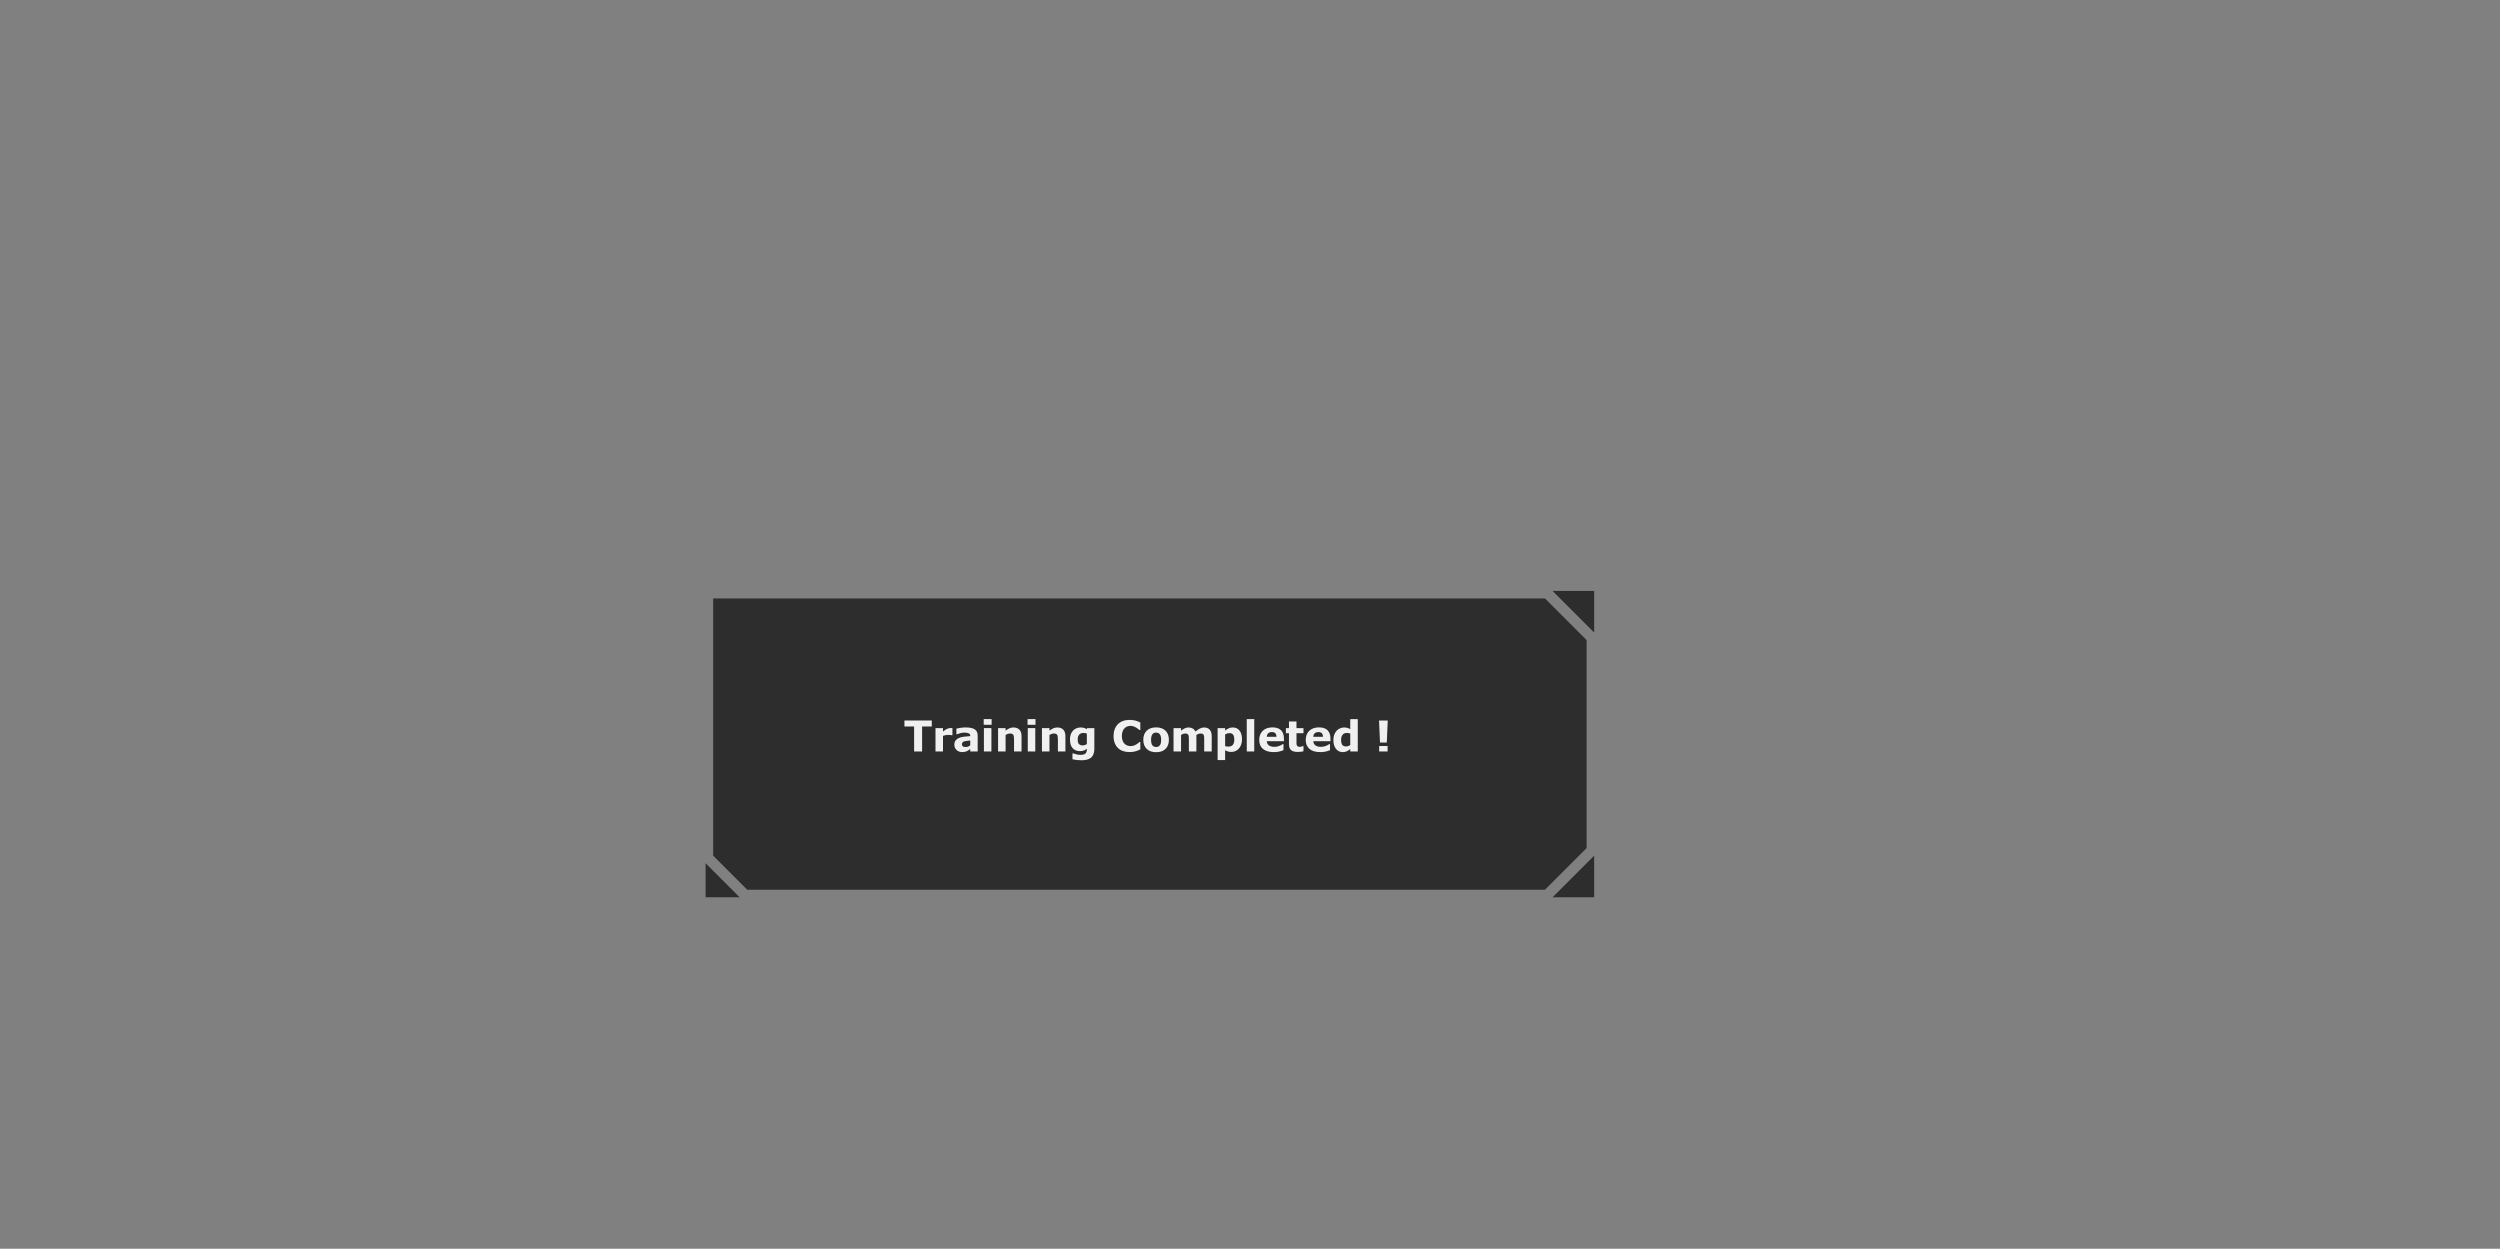 <?xml version="1.0" encoding="UTF-8" standalone="no"?>
<svg xmlns:xlink="http://www.w3.org/1999/xlink" height="338.1px" width="676.9px" xmlns="http://www.w3.org/2000/svg">
  <rect width="100%" height="100%" fill="#808080" stroke="none"/>
  <g transform="matrix(1.0, 0.0, 0.0, 1.0, 203.95, 157.0)">
    <use height="81.0" transform="matrix(1.024, 0.0, 0.0, 1.024, -12.9, 3.0)" width="234.95" xlink:href="#sprite0"/>
  </g>
  <defs>
    <g id="sprite0" transform="matrix(1.0, 0.0, 0.0, 1.0, 0.0, 0.0)">
      <use height="81.0" transform="matrix(1.0, 0.0, 0.0, 1.0, 0.0, 0.0)" width="234.95" xlink:href="#shape0"/>
      <use height="12.6" transform="matrix(1.0, 0.0, 0.0, 1.0, 52.5, 33.1)" width="138.5" xlink:href="#text0"/>
    </g>
    <g id="shape0" transform="matrix(1.0, 0.0, 0.0, 1.0, 0.0, 0.0)">
      <path d="M232.95 13.0 L232.95 68.0 221.95 79.0 11.0 79.0 2.0 70.0 2.0 2.0 221.95 2.0 232.95 13.0 M223.95 0.0 L234.95 0.0 234.95 11.0 223.95 0.0 M234.95 81.0 L223.95 81.0 234.95 70.0 234.95 81.0 M9.0 81.0 L0.0 81.0 0.0 72.0 9.0 81.0" fill="#000000" fill-opacity="0.651" fill-rule="evenodd" stroke="none"/>
    </g>
    <g id="text0" transform="matrix(1.0, 0.0, 0.0, 1.0, -111.3, -1.65)">
      <g transform="matrix(1.0, 0.0, 0.0, 1.0, 68.15, 0.0)">
        <use fill="#ffffff" fill-opacity="0.929" height="12.6" transform="matrix(0.011, 0.0, 0.0, 0.011, 43.0, 11.0)" width="138.5" xlink:href="#font_Verdana_T0"/>
        <use fill="#ffffff" fill-opacity="0.929" height="12.6" transform="matrix(0.011, 0.0, 0.0, 0.011, 50.5, 11.0)" width="138.5" xlink:href="#font_Verdana_r0"/>
        <use fill="#ffffff" fill-opacity="0.929" height="12.6" transform="matrix(0.011, 0.0, 0.0, 0.011, 55.95, 11.0)" width="138.5" xlink:href="#font_Verdana_a0"/>
        <use fill="#ffffff" fill-opacity="0.929" height="12.6" transform="matrix(0.011, 0.0, 0.0, 0.011, 63.3, 11.0)" width="138.5" xlink:href="#font_Verdana_i0"/>
        <use fill="#ffffff" fill-opacity="0.929" height="12.6" transform="matrix(0.011, 0.0, 0.0, 0.011, 67.05, 11.0)" width="138.5" xlink:href="#font_Verdana_n0"/>
        <use fill="#ffffff" fill-opacity="0.929" height="12.6" transform="matrix(0.011, 0.0, 0.0, 0.011, 74.9, 11.0)" width="138.5" xlink:href="#font_Verdana_i0"/>
        <use fill="#ffffff" fill-opacity="0.929" height="12.6" transform="matrix(0.011, 0.0, 0.0, 0.011, 78.65, 11.0)" width="138.5" xlink:href="#font_Verdana_n0"/>
        <use fill="#ffffff" fill-opacity="0.929" height="12.6" transform="matrix(0.011, 0.0, 0.0, 0.011, 86.5, 11.0)" width="138.5" xlink:href="#font_Verdana_g0"/>
        <use fill="#ffffff" fill-opacity="0.929" height="12.6" transform="matrix(0.011, 0.0, 0.0, 0.011, 97.95, 11.0)" width="138.5" xlink:href="#font_Verdana_C0"/>
        <use fill="#ffffff" fill-opacity="0.929" height="12.6" transform="matrix(0.011, 0.0, 0.0, 0.011, 105.9, 11.0)" width="138.5" xlink:href="#font_Verdana_o0"/>
        <use fill="#ffffff" fill-opacity="0.929" height="12.6" transform="matrix(0.011, 0.0, 0.0, 0.011, 113.45, 11.0)" width="138.5" xlink:href="#font_Verdana_m0"/>
        <use fill="#ffffff" fill-opacity="0.929" height="12.6" transform="matrix(0.011, 0.0, 0.0, 0.011, 125.1, 11.0)" width="138.5" xlink:href="#font_Verdana_p0"/>
        <use fill="#ffffff" fill-opacity="0.929" height="12.6" transform="matrix(0.011, 0.0, 0.0, 0.011, 132.8, 11.0)" width="138.5" xlink:href="#font_Verdana_l0"/>
        <use fill="#ffffff" fill-opacity="0.929" height="12.6" transform="matrix(0.011, 0.0, 0.0, 0.011, 136.55, 11.0)" width="138.5" xlink:href="#font_Verdana_e0"/>
        <use fill="#ffffff" fill-opacity="0.929" height="12.6" transform="matrix(0.011, 0.0, 0.0, 0.011, 143.85, 11.0)" width="138.5" xlink:href="#font_Verdana_t0"/>
        <use fill="#ffffff" fill-opacity="0.929" height="12.6" transform="matrix(0.011, 0.0, 0.0, 0.011, 148.85, 11.0)" width="138.5" xlink:href="#font_Verdana_e0"/>
        <use fill="#ffffff" fill-opacity="0.929" height="12.6" transform="matrix(0.011, 0.0, 0.0, 0.011, 156.15, 11.0)" width="138.5" xlink:href="#font_Verdana_d0"/>
        <use fill="#ffffff" fill-opacity="0.929" height="12.6" transform="matrix(0.011, 0.0, 0.0, 0.011, 167.6, 11.0)" width="138.5" xlink:href="#font_Verdana__1"/>
      </g>
    </g>
    <g id="font_Verdana_T0">
      <path d="M677.5 -600.5 L677.5 -744.5 20.5 -744.5 20.5 -600.5 253.0 -600.5 253.0 0.0 445.0 0.0 445.0 -600.5 677.5 -600.5" fill-rule="evenodd" stroke="none"/>
    </g>
    <g id="font_Verdana_r0">
      <path d="M492.0 -390.0 L492.0 -561.5 Q483.0 -562.5 471.0 -563.0 459.0 -563.5 449.5 -563.5 412.5 -563.5 369.0 -546.5 325.0 -530.0 265.5 -479.0 L265.5 -561.5 85.0 -561.5 85.0 0.0 265.5 0.0 265.5 -376.0 Q299.5 -388.0 329.0 -393.0 358.5 -398.0 396.5 -398.0 413.5 -398.0 439.0 -396.0 464.5 -394.0 476.0 -390.0 L492.0 -390.0" fill-rule="evenodd" stroke="none"/>
    </g>
    <g id="font_Verdana_a0">
      <path d="M425.0 -59.5 L425.0 0.0 603.5 0.0 603.5 -382.0 Q603.5 -483.0 535.5 -530.0 467.0 -577.5 313.5 -577.5 249.0 -577.5 185.0 -567.0 120.5 -557.0 92.0 -549.5 L92.0 -414.0 108.5 -414.0 Q130.5 -422.5 181.0 -438.0 231.5 -454.0 276.0 -454.0 350.0 -454.0 388.0 -436.0 426.0 -418.5 426.0 -372.0 L426.0 -369.0 Q346.5 -364.5 272.5 -355.0 198.5 -345.5 148.5 -323.0 98.0 -300.5 70.5 -261.5 43.0 -222.5 43.0 -161.0 43.0 -84.0 97.0 -34.5 151.0 15.0 231.0 15.0 265.0 15.0 293.5 9.5 322.0 3.5 348.5 -8.5 367.5 -17.5 389.0 -33.0 410.5 -48.5 425.0 -59.5 M425.0 -147.0 L425.0 -147.0 Q404.0 -129.0 376.5 -118.0 348.5 -107.0 321.5 -107.0 287.5 -107.0 271.5 -111.5 255.5 -116.5 244.0 -126.5 232.0 -136.5 229.0 -147.5 226.0 -158.5 226.0 -176.0 226.0 -202.0 240.5 -218.5 254.5 -234.5 281.5 -243.0 303.5 -250.0 346.0 -255.5 388.5 -260.5 425.0 -263.5 L425.0 -147.0" fill-rule="evenodd" stroke="none"/>
    </g>
    <g id="font_Verdana_i0">
      <path d="M270.5 -641.5 L270.5 -778.0 80.0 -778.0 80.0 -641.5 270.5 -641.5 M265.5 0.0 L265.5 -561.5 85.0 -561.5 85.0 0.0 265.5 0.0" fill-rule="evenodd" stroke="none"/>
    </g>
    <g id="font_Verdana_n0">
      <path d="M649.0 0.0 L649.0 -365.5 Q649.0 -471.0 598.0 -524.0 546.5 -577.0 456.0 -577.0 402.0 -577.0 357.5 -557.0 313.5 -537.0 265.5 -499.5 L265.5 -561.5 85.0 -561.5 85.0 0.0 265.5 0.0 265.5 -398.0 Q295.0 -415.5 320.5 -423.5 345.5 -431.5 370.0 -431.5 404.5 -431.5 424.0 -423.0 443.0 -414.5 453.0 -396.0 461.5 -380.0 465.0 -346.0 468.5 -312.5 468.5 -278.5 L468.5 0.0 649.0 0.0" fill-rule="evenodd" stroke="none"/>
    </g>
    <g id="font_Verdana_g0">
      <path d="M450.5 -177.0 L450.5 -177.0 Q429.0 -163.0 403.0 -154.5 377.0 -146.0 350.0 -146.0 291.0 -146.0 260.5 -178.0 230.5 -210.0 230.5 -291.0 230.5 -364.0 266.0 -404.5 301.5 -445.5 372.0 -445.5 390.0 -445.5 412.5 -441.5 435.0 -438.0 450.5 -431.5 L450.5 -177.0 M631.0 -64.5 L631.0 -561.5 456.0 -561.5 449.5 -536.5 Q419.0 -555.5 382.0 -566.0 344.5 -577.0 299.0 -577.0 249.0 -577.0 200.5 -557.5 152.5 -538.0 119.5 -503.0 84.0 -465.5 64.5 -415.0 45.0 -364.5 45.0 -295.0 45.0 -150.0 109.0 -79.0 173.0 -8.0 290.5 -8.0 339.0 -8.0 378.5 -23.5 418.0 -39.0 450.5 -65.5 L450.5 -55.0 Q450.5 -20.0 443.5 5.0 436.5 30.0 421.0 46.0 404.5 63.0 373.5 72.5 342.0 81.5 292.0 81.5 255.0 81.5 207.5 71.0 160.0 60.0 127.0 47.0 L105.0 47.0 105.0 187.5 Q146.5 197.5 203.5 204.5 260.0 211.5 318.5 211.5 390.5 211.5 448.0 198.0 505.0 184.0 545.5 153.0 586.0 122.5 608.5 68.5 631.0 14.5 631.0 -64.5" fill-rule="evenodd" stroke="none"/>
    </g>
    <g id="font_Verdana_C0">
      <path d="M431.5 14.5 L431.5 14.5 Q487.5 14.5 519.5 9.0 551.5 3.5 588.0 -7.0 616.0 -15.0 641.5 -26.0 667.0 -37.0 695.0 -49.5 L695.0 -227.5 675.0 -227.5 Q661.5 -215.5 640.5 -199.0 619.5 -182.5 595.0 -168.5 566.0 -150.5 532.0 -140.0 497.5 -129.5 462.5 -129.5 426.0 -129.5 388.5 -141.0 351.0 -153.0 320.5 -180.5 290.5 -207.5 271.0 -254.0 251.0 -301.0 251.0 -371.0 251.0 -438.0 269.5 -485.0 287.5 -531.5 317.0 -560.0 348.0 -589.5 384.5 -602.5 421.0 -615.0 461.5 -615.0 498.0 -615.0 530.0 -604.0 562.0 -593.0 589.5 -577.0 616.5 -561.5 638.0 -545.0 659.0 -528.5 673.0 -516.5 L695.0 -516.5 695.0 -697.0 Q674.5 -707.0 647.5 -718.5 620.0 -730.5 586.5 -740.0 554.5 -748.5 517.0 -753.5 479.0 -759.0 432.0 -759.0 347.0 -759.0 275.5 -732.0 203.5 -705.0 155.0 -655.5 104.5 -604.0 78.0 -532.0 51.5 -460.0 51.5 -371.5 51.5 -276.5 79.5 -204.0 107.0 -131.5 157.5 -83.0 208.0 -34.5 278.5 -10.0 348.5 14.5 431.5 14.5" fill-rule="evenodd" stroke="none"/>
    </g>
    <g id="font_Verdana_o0">
      <path d="M437.5 -144.0 L437.5 -144.0 Q422.0 -124.5 400.0 -116.0 377.5 -108.0 353.0 -108.0 324.5 -108.0 302.5 -117.0 280.0 -126.0 264.0 -145.5 247.5 -166.0 239.0 -199.5 230.5 -233.5 230.5 -279.5 230.5 -331.0 240.5 -365.0 250.0 -399.0 266.5 -418.5 285.0 -439.5 305.5 -446.5 325.5 -453.5 351.5 -453.5 377.5 -453.5 400.0 -445.0 422.5 -436.5 438.5 -416.0 454.5 -396.0 463.5 -362.5 472.5 -329.0 472.5 -279.5 472.5 -226.0 464.0 -195.5 455.0 -165.5 437.5 -144.0 M659.0 -280.5 L659.0 -280.5 Q659.0 -419.0 579.0 -499.0 498.5 -579.0 351.5 -579.0 206.5 -579.0 125.5 -499.5 44.0 -420.0 44.0 -280.5 44.0 -142.0 125.0 -62.0 205.5 17.5 351.5 17.5 497.5 17.5 578.5 -62.0 659.0 -142.0 659.0 -280.5" fill-rule="evenodd" stroke="none"/>
    </g>
    <g id="font_Verdana_m0">
      <path d="M633.5 -398.0 L633.5 -398.0 Q664.5 -416.0 686.0 -423.5 707.5 -431.5 730.0 -431.5 763.5 -431.5 782.0 -423.0 800.5 -415.0 809.0 -397.0 818.0 -379.0 820.0 -350.5 821.5 -322.0 821.5 -280.5 L821.5 0.0 1002.0 0.0 1002.0 -365.5 Q1002.0 -468.0 955.0 -522.5 907.5 -577.0 817.0 -577.0 768.0 -577.0 717.0 -551.0 666.0 -525.0 612.0 -479.5 588.0 -527.5 545.5 -552.0 503.0 -577.0 448.0 -577.0 396.5 -577.0 354.0 -556.5 311.5 -536.0 265.0 -499.5 L265.0 -561.5 84.5 -561.5 84.5 0.0 265.0 0.0 265.0 -398.0 Q285.0 -410.0 310.0 -420.5 335.0 -431.5 361.5 -431.5 394.5 -431.5 413.0 -423.0 431.0 -415.0 440.0 -397.0 449.0 -379.0 451.0 -350.0 453.0 -321.5 453.0 -280.5 L453.0 0.0 633.5 0.0 633.5 -398.0" fill-rule="evenodd" stroke="none"/>
    </g>
    <g id="font_Verdana_p0">
      <path d="M485.5 -284.5 L485.5 -284.5 Q485.5 -201.0 450.5 -159.0 415.5 -117.5 344.5 -117.5 324.5 -117.5 304.0 -119.5 283.5 -121.5 265.5 -128.5 L265.5 -410.5 Q290.0 -425.0 317.0 -433.0 344.0 -440.5 369.5 -440.5 429.5 -440.5 457.5 -403.5 485.5 -366.5 485.5 -284.5 M671.0 -288.5 L671.0 -288.5 Q671.0 -423.0 613.0 -500.0 554.5 -577.0 450.0 -577.0 393.5 -577.0 350.0 -556.5 307.0 -536.0 265.5 -503.0 L265.5 -561.5 85.0 -561.5 85.0 206.0 265.5 206.0 265.5 -28.0 Q300.5 -9.5 334.0 1.0 367.5 11.0 415.5 11.0 467.5 11.0 512.5 -9.0 558.0 -29.0 594.0 -68.0 628.5 -105.0 650.0 -162.0 671.0 -219.0 671.0 -288.5" fill-rule="evenodd" stroke="none"/>
    </g>
    <g id="font_Verdana_l0">
      <path d="M265.5 0.0 L265.5 -778.0 85.0 -778.0 85.0 0.0 265.5 0.0" fill-rule="evenodd" stroke="none"/>
    </g>
    <g id="font_Verdana_e0">
      <path d="M459.0 -353.0 L225.5 -353.0 Q229.5 -412.5 263.0 -439.5 296.5 -466.5 348.5 -466.5 404.5 -466.5 431.0 -438.0 457.5 -409.5 459.0 -353.0 M638.0 -247.5 L638.0 -310.5 Q638.0 -440.5 569.0 -509.5 500.0 -579.0 363.0 -579.0 214.5 -579.0 129.5 -497.5 44.0 -416.5 44.0 -277.5 44.0 -137.0 134.0 -61.0 224.0 15.0 393.0 15.0 458.5 15.0 512.5 4.0 566.5 -7.0 627.5 -31.5 L627.5 -176.0 607.5 -176.0 Q576.5 -152.5 523.0 -132.0 469.5 -111.5 412.5 -111.5 322.5 -111.5 276.5 -146.5 230.0 -181.5 226.0 -247.5 L638.0 -247.5" fill-rule="evenodd" stroke="none"/>
    </g>
    <g id="font_Verdana_t0">
      <path d="M444.0 -5.0 L444.0 -128.0 429.0 -128.0 Q420.0 -123.0 397.5 -117.0 374.5 -111.0 361.0 -111.0 327.0 -111.0 309.0 -121.5 291.5 -131.5 284.5 -149.0 277.0 -166.5 276.5 -188.5 276.0 -210.5 276.0 -240.0 L276.0 -439.5 444.0 -439.5 444.0 -561.5 276.0 -561.5 276.0 -722.0 95.5 -722.0 95.5 -561.5 21.5 -561.5 21.5 -439.5 95.5 -439.5 95.5 -177.0 Q95.5 -74.0 147.0 -31.5 198.0 11.0 303.0 11.0 350.0 11.0 382.5 7.0 415.0 2.5 444.0 -5.0" fill-rule="evenodd" stroke="none"/>
    </g>
    <g id="font_Verdana_d0">
      <path d="M450.5 -154.5 L450.5 -154.5 Q429.5 -139.5 402.0 -130.5 374.5 -121.0 350.0 -121.0 287.5 -121.0 259.0 -158.5 230.5 -195.5 230.5 -278.0 230.5 -357.0 266.0 -401.0 301.5 -445.5 372.0 -445.5 389.5 -445.5 410.5 -442.0 431.5 -438.5 450.5 -430.5 L450.5 -154.5 M631.0 0.0 L631.0 -778.0 450.5 -778.0 450.5 -539.0 Q416.5 -555.5 384.5 -566.0 352.0 -577.0 301.5 -577.0 253.0 -577.0 205.0 -556.0 156.5 -535.5 122.5 -498.0 86.5 -458.5 65.5 -403.0 45.0 -348.0 45.0 -276.5 45.0 -142.5 106.5 -63.5 168.0 15.5 270.0 15.5 323.0 15.5 363.5 -2.5 404.0 -20.5 450.5 -58.5 L450.5 0.0 631.0 0.0" fill-rule="evenodd" stroke="none"/>
    </g>
    <g id="font_Verdana__1">
      <path d="M307.0 0.0 L307.0 -132.0 105.0 -132.0 105.0 0.0 307.0 0.0 M310.5 -744.5 L101.5 -744.5 124.5 -214.5 287.5 -214.5 310.5 -744.5" fill-rule="evenodd" stroke="none"/>
    </g>
  </defs>
</svg>
